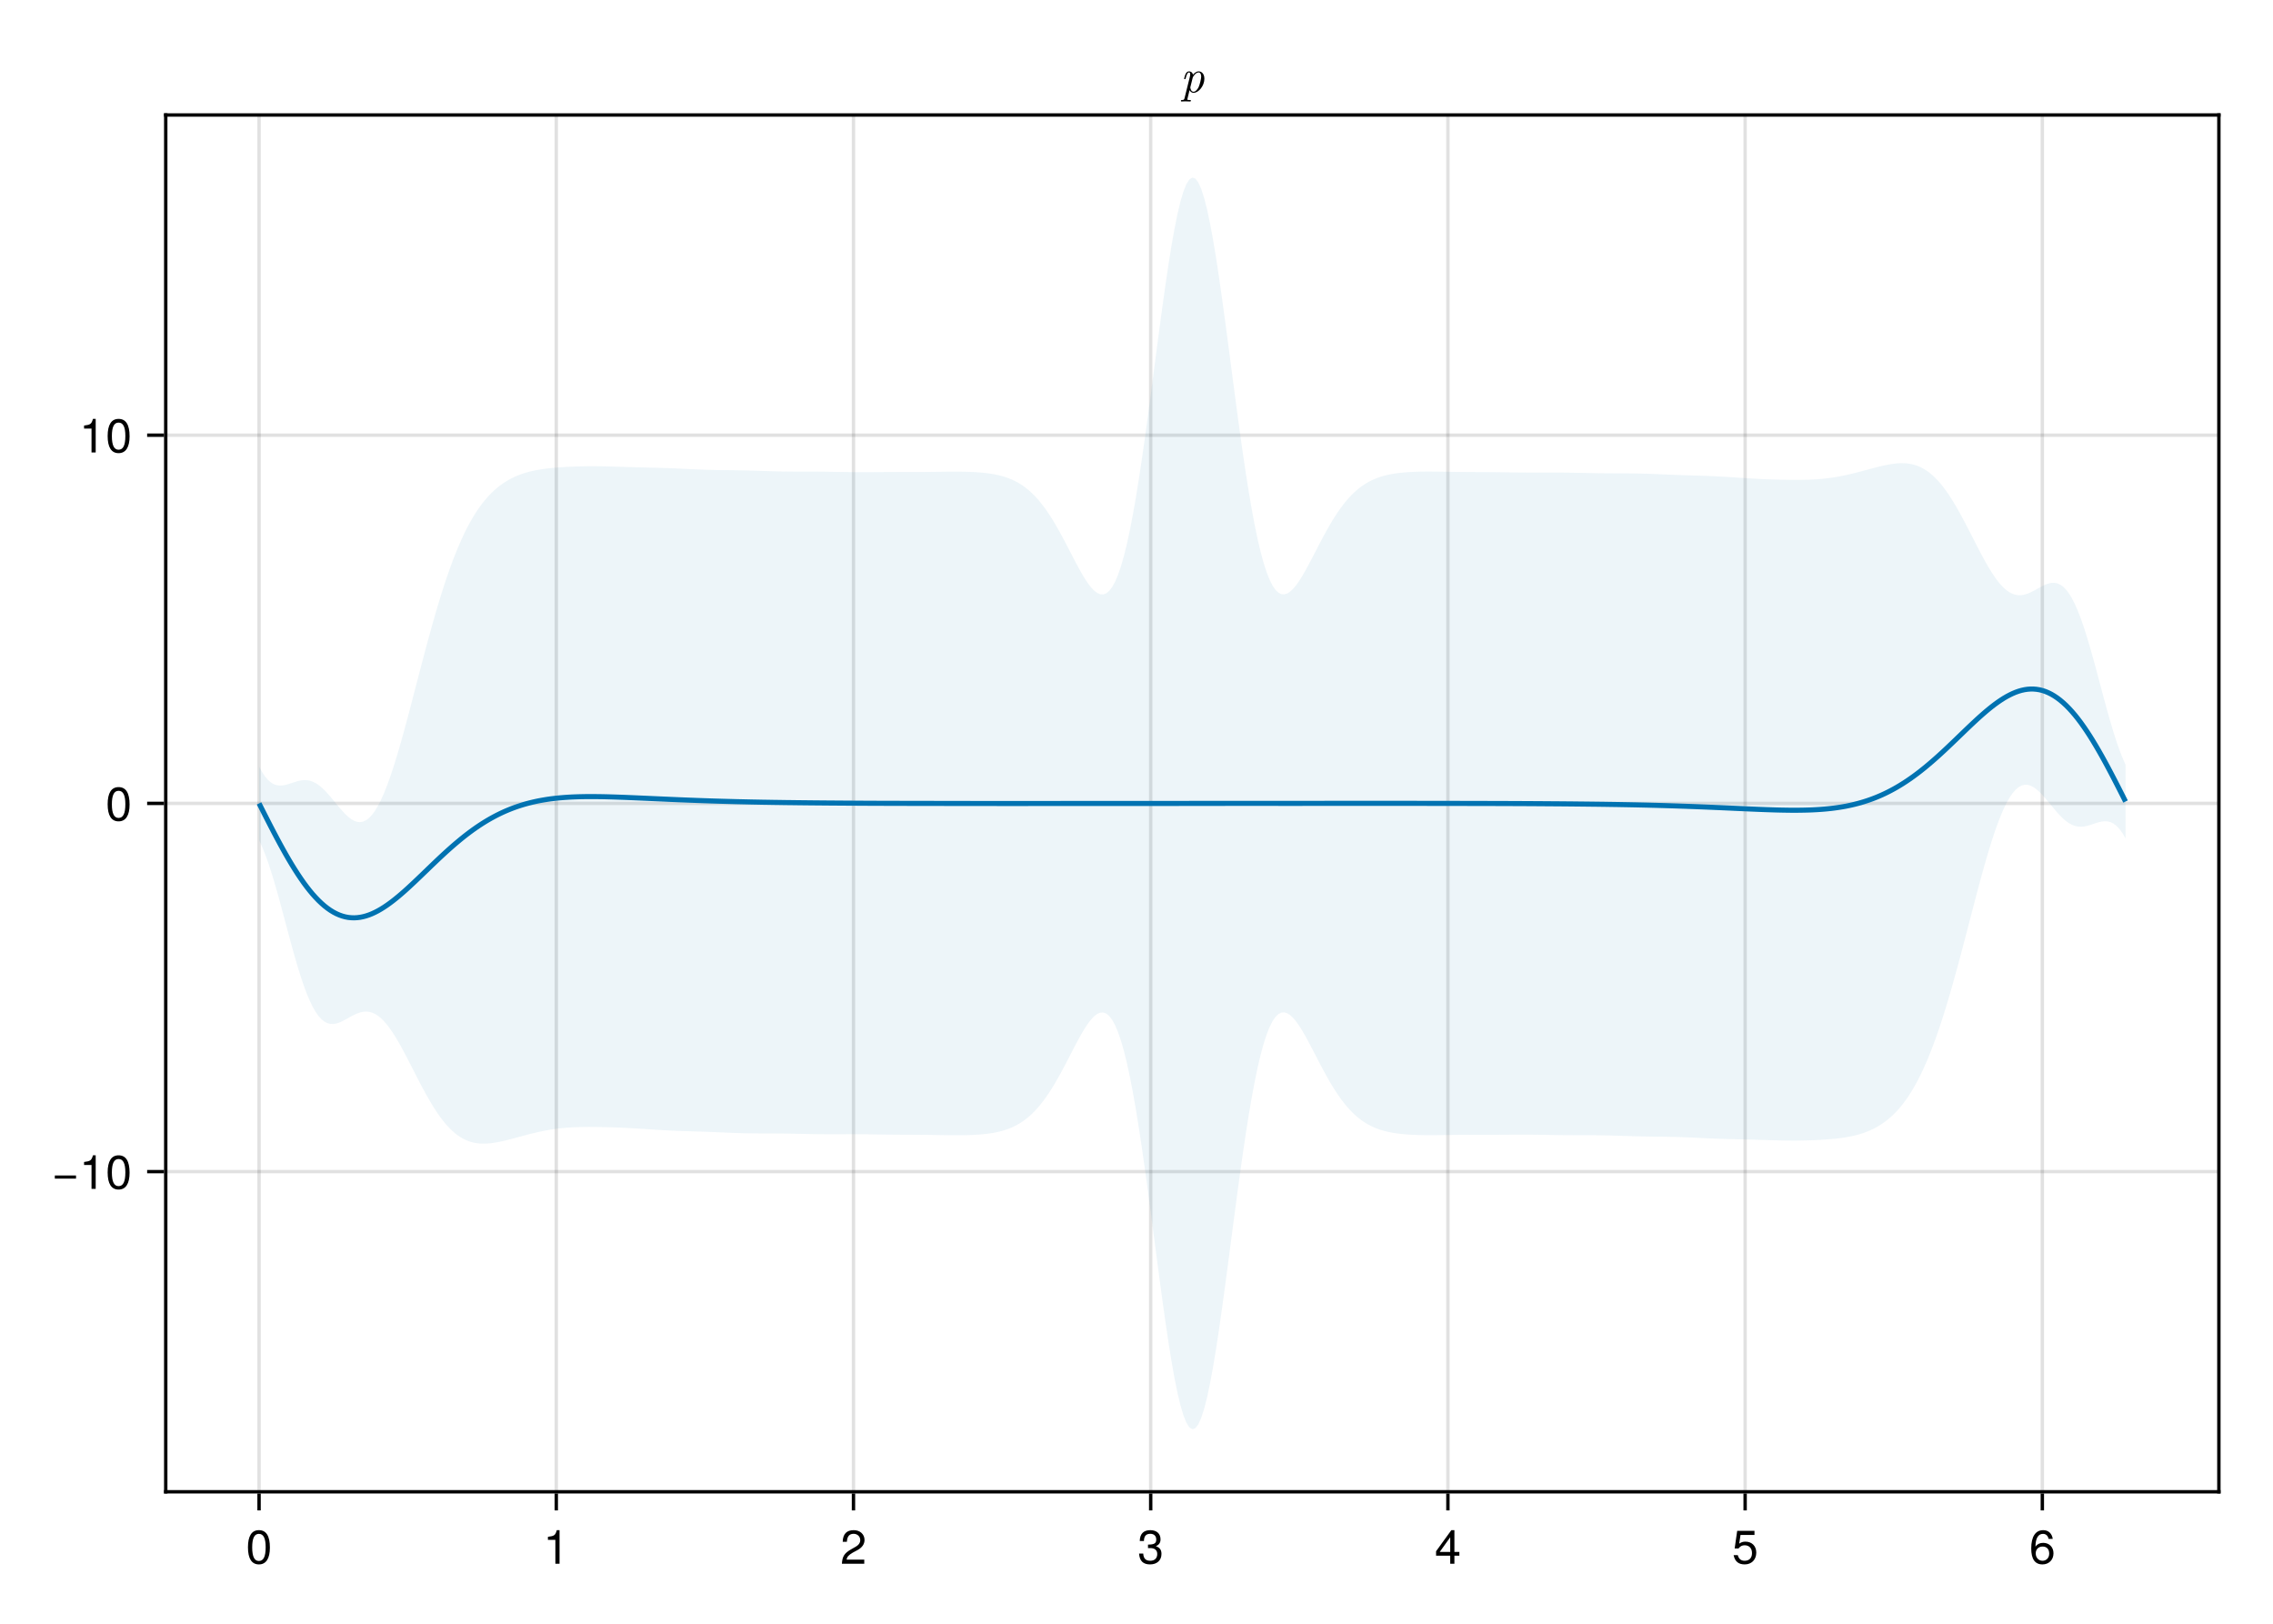 <?xml version="1.0" encoding="UTF-8"?>
<svg xmlns="http://www.w3.org/2000/svg" xmlns:xlink="http://www.w3.org/1999/xlink" width="672" height="480" viewBox="0 0 672 480">
<defs>
<g>
<g id="glyph-0-0-d681770e">
<path d="M 7.094 -4.781 C 7.094 -1.516 5.953 0.203 3.844 0.203 C 1.719 0.203 0.609 -1.516 0.609 -4.859 C 0.609 -8.188 1.703 -9.922 3.844 -9.922 C 6 -9.922 7.094 -8.219 7.094 -4.781 Z M 5.844 -4.891 C 5.844 -7.547 5.188 -8.828 3.844 -8.828 C 2.516 -8.828 1.859 -7.562 1.859 -4.844 C 1.859 -2.125 2.516 -0.812 3.828 -0.812 C 5.188 -0.812 5.844 -2.078 5.844 -4.891 Z M 5.844 -4.891 "/>
</g>
<g id="glyph-1-0-d681770e">
<path d="M 4.859 0 C 4.859 0 3.625 0 3.625 0 C 3.625 0 3.625 -7.062 3.625 -7.062 C 3.625 -7.062 1.422 -7.062 1.422 -7.062 C 1.422 -7.062 1.422 -7.953 1.422 -7.953 C 3.328 -8.188 3.609 -8.406 4.047 -9.922 C 4.047 -9.922 4.859 -9.922 4.859 -9.922 C 4.859 -9.922 4.859 0 4.859 0 Z M 4.859 0 "/>
</g>
<g id="glyph-2-0-d681770e">
<path d="M 7.156 -7.016 C 7.156 -5.797 6.438 -4.766 5.047 -4.016 C 5.047 -4.016 3.656 -3.266 3.656 -3.266 C 2.438 -2.547 1.984 -2.031 1.859 -1.219 C 1.859 -1.219 7.078 -1.219 7.078 -1.219 C 7.078 -1.219 7.078 0 7.078 0 C 7.078 0 0.469 0 0.469 0 C 0.594 -2.188 1.188 -3.125 3.266 -4.297 C 3.266 -4.297 4.547 -5.031 4.547 -5.031 C 5.438 -5.531 5.891 -6.203 5.891 -6.984 C 5.891 -8.047 5.047 -8.844 3.938 -8.844 C 2.719 -8.844 2.031 -8.141 1.938 -6.484 C 1.938 -6.484 0.703 -6.484 0.703 -6.484 C 0.766 -8.891 1.953 -9.922 3.969 -9.922 C 5.859 -9.922 7.156 -8.688 7.156 -7.016 Z M 7.156 -7.016 "/>
</g>
<g id="glyph-2-1-d681770e">
<path d="M 7.281 -2.375 C 7.281 -2.375 5.812 -2.375 5.812 -2.375 C 5.812 -2.375 5.812 0 5.812 0 C 5.812 0 4.578 0 4.578 0 C 4.578 0 4.578 -2.375 4.578 -2.375 C 4.578 -2.375 0.391 -2.375 0.391 -2.375 C 0.391 -2.375 0.391 -3.688 0.391 -3.688 C 0.391 -3.688 4.906 -9.922 4.906 -9.922 C 4.906 -9.922 5.812 -9.922 5.812 -9.922 C 5.812 -9.922 5.812 -3.484 5.812 -3.484 C 5.812 -3.484 7.281 -3.484 7.281 -3.484 C 7.281 -3.484 7.281 -2.375 7.281 -2.375 Z M 4.578 -3.484 C 4.578 -3.484 4.578 -7.828 4.578 -7.828 C 4.578 -7.828 1.469 -3.484 1.469 -3.484 C 1.469 -3.484 4.578 -3.484 4.578 -3.484 Z M 4.578 -3.484 "/>
</g>
<g id="glyph-3-0-d681770e">
<path d="M 7.078 -2.891 C 7.078 -1.016 5.766 0.203 3.719 0.203 C 1.688 0.203 0.609 -0.781 0.453 -3 C 0.453 -3 1.688 -3 1.688 -3 C 1.766 -1.547 2.422 -0.875 3.766 -0.875 C 5.047 -0.875 5.828 -1.625 5.828 -2.875 C 5.828 -3.969 5.125 -4.625 3.766 -4.625 C 3.766 -4.625 3.094 -4.625 3.094 -4.625 C 3.094 -4.625 3.094 -5.656 3.094 -5.656 C 5.062 -5.656 5.531 -6.094 5.531 -7.156 C 5.531 -8.203 4.875 -8.844 3.781 -8.844 C 2.516 -8.844 1.922 -8.188 1.891 -6.719 C 1.891 -6.719 0.656 -6.719 0.656 -6.719 C 0.703 -8.828 1.766 -9.922 3.766 -9.922 C 5.656 -9.922 6.797 -8.906 6.797 -7.203 C 6.797 -6.203 6.328 -5.562 5.406 -5.188 C 6.594 -4.781 7.078 -4.094 7.078 -2.891 Z M 7.078 -2.891 "/>
</g>
<g id="glyph-4-0-d681770e">
<path d="M 7.188 -3.297 C 7.188 -1.188 5.781 0.203 3.781 0.203 C 2.016 0.203 0.891 -0.578 0.484 -2.547 C 0.484 -2.547 1.719 -2.547 1.719 -2.547 C 2.016 -1.422 2.672 -0.875 3.75 -0.875 C 5.094 -0.875 5.922 -1.688 5.922 -3.125 C 5.922 -4.594 5.078 -5.453 3.75 -5.453 C 2.984 -5.453 2.5 -5.203 1.938 -4.516 C 1.938 -4.516 0.797 -4.516 0.797 -4.516 C 0.797 -4.516 1.547 -9.719 1.547 -9.719 C 1.547 -9.719 6.656 -9.719 6.656 -9.719 C 6.656 -9.719 6.656 -8.5 6.656 -8.5 C 6.656 -8.5 2.531 -8.5 2.531 -8.5 C 2.531 -8.5 2.141 -5.938 2.141 -5.938 C 2.719 -6.359 3.281 -6.531 3.969 -6.531 C 5.875 -6.531 7.188 -5.25 7.188 -3.297 Z M 7.188 -3.297 "/>
</g>
<g id="glyph-4-1-d681770e">
<path d="M 7.188 -3.078 C 7.188 -1.141 5.828 0.203 3.938 0.203 C 1.672 0.203 0.609 -1.422 0.609 -4.516 C 0.609 -7.984 1.844 -9.922 4.156 -9.922 C 5.672 -9.922 6.734 -8.953 6.969 -7.344 C 6.969 -7.344 5.734 -7.344 5.734 -7.344 C 5.547 -8.281 4.938 -8.828 4.078 -8.828 C 2.656 -8.828 1.875 -7.484 1.859 -5.062 C 2.391 -5.797 3.156 -6.172 4.141 -6.172 C 5.922 -6.172 7.188 -4.922 7.188 -3.078 Z M 5.922 -2.984 C 5.922 -4.312 5.188 -5.078 3.984 -5.078 C 2.766 -5.078 1.938 -4.281 1.938 -3.047 C 1.938 -1.781 2.797 -0.875 3.953 -0.875 C 5.078 -0.875 5.922 -1.734 5.922 -2.984 Z M 5.922 -2.984 "/>
</g>
<g id="glyph-5-0-d681770e">
<path d="M 7.219 -3.031 C 7.219 -3.031 0.953 -3.031 0.953 -3.031 C 0.953 -3.031 0.953 -3.969 0.953 -3.969 C 0.953 -3.969 7.219 -3.969 7.219 -3.969 C 7.219 -3.969 7.219 -3.031 7.219 -3.031 Z M 7.219 -3.031 "/>
</g>
<g id="glyph-6-0-d681770e">
<path d="M 4.859 0 C 4.859 0 3.625 0 3.625 0 C 3.625 0 3.625 -7.062 3.625 -7.062 C 3.625 -7.062 1.422 -7.062 1.422 -7.062 C 1.422 -7.062 1.422 -7.953 1.422 -7.953 C 3.328 -8.188 3.609 -8.406 4.047 -9.922 C 4.047 -9.922 4.859 -9.922 4.859 -9.922 C 4.859 -9.922 4.859 0 4.859 0 Z M 4.859 0 "/>
</g>
<g id="glyph-6-1-d681770e">
<path d="M 7.094 -4.781 C 7.094 -1.516 5.953 0.203 3.844 0.203 C 1.719 0.203 0.609 -1.516 0.609 -4.859 C 0.609 -8.188 1.703 -9.922 3.844 -9.922 C 6 -9.922 7.094 -8.219 7.094 -4.781 Z M 5.844 -4.891 C 5.844 -7.547 5.188 -8.828 3.844 -8.828 C 2.516 -8.828 1.859 -7.562 1.859 -4.844 C 1.859 -2.125 2.516 -0.812 3.828 -0.812 C 5.188 -0.812 5.844 -2.078 5.844 -4.891 Z M 5.844 -4.891 "/>
</g>
<g id="glyph-7-0-d681770e">
<path d="M 7.094 -4.781 C 7.094 -1.516 5.953 0.203 3.844 0.203 C 1.719 0.203 0.609 -1.516 0.609 -4.859 C 0.609 -8.188 1.703 -9.922 3.844 -9.922 C 6 -9.922 7.094 -8.219 7.094 -4.781 Z M 5.844 -4.891 C 5.844 -7.547 5.188 -8.828 3.844 -8.828 C 2.516 -8.828 1.859 -7.562 1.859 -4.844 C 1.859 -2.125 2.516 -0.812 3.828 -0.812 C 5.188 -0.812 5.844 -2.078 5.844 -4.891 Z M 5.844 -4.891 "/>
</g>
<g id="glyph-8-0-d681770e">
<path d="M 7.094 -4.781 C 7.094 -1.516 5.953 0.203 3.844 0.203 C 1.719 0.203 0.609 -1.516 0.609 -4.859 C 0.609 -8.188 1.703 -9.922 3.844 -9.922 C 6 -9.922 7.094 -8.219 7.094 -4.781 Z M 5.844 -4.891 C 5.844 -7.547 5.188 -8.828 3.844 -8.828 C 2.516 -8.828 1.859 -7.562 1.859 -4.844 C 1.859 -2.125 2.516 -0.812 3.828 -0.812 C 5.188 -0.812 5.844 -2.078 5.844 -4.891 Z M 5.844 -4.891 "/>
</g>
<g id="glyph-9-0-d681770e">
<path d="M 7.141 -4 C 7.141 -5.5 6.297 -6.188 5.453 -6.188 C 4.781 -6.188 4.172 -5.688 3.766 -5.203 C 3.594 -6.016 2.969 -6.188 2.625 -6.188 C 2.109 -6.188 1.828 -5.859 1.609 -5.453 C 1.344 -4.891 1.156 -4.031 1.156 -4.031 C 1.156 -3.891 1.297 -3.891 1.375 -3.891 C 1.547 -3.891 1.562 -3.906 1.641 -4.219 C 1.891 -5.188 2.156 -5.875 2.594 -5.875 C 2.953 -5.875 2.953 -5.469 2.953 -5.312 C 2.953 -5.234 2.953 -5.016 2.859 -4.625 L 1.266 1.797 C 1.141 2.219 1.031 2.266 0.484 2.281 C 0.359 2.281 0.203 2.281 0.203 2.547 C 0.203 2.641 0.266 2.719 0.359 2.719 C 0.734 2.719 1.141 2.672 1.547 2.672 C 1.984 2.672 2.469 2.719 2.891 2.719 C 2.984 2.719 3.156 2.719 3.156 2.453 C 3.156 2.281 3.031 2.281 2.828 2.281 C 2.109 2.281 2.109 2.203 2.109 2.062 C 2.109 1.969 2.219 1.609 2.266 1.391 L 2.766 -0.656 C 2.875 -0.422 3.219 0.156 3.953 0.156 C 5.469 0.156 7.141 -1.922 7.141 -4 Z M 5.422 -1.484 C 5.25 -1.141 4.641 -0.156 3.938 -0.156 C 3.125 -0.156 2.984 -1.344 2.984 -1.453 C 2.984 -1.5 3 -1.547 3.031 -1.656 L 3.688 -4.297 C 3.797 -4.781 4.656 -5.875 5.438 -5.875 C 6.062 -5.875 6.203 -5.078 6.203 -4.641 C 6.203 -4.047 5.828 -2.375 5.422 -1.484 Z M 5.422 -1.484 "/>
</g>
</g>
</defs>
<rect x="-67.2" y="-48" width="806.4" height="576" fill="rgb(100%, 100%, 100%)" fill-opacity="1"/>
<path fill-rule="nonzero" fill="rgb(100%, 100%, 100%)" fill-opacity="1" d="M 49 441 L 656 441 L 656 34 L 49 34 Z M 49 441 "/>
<path fill="none" stroke-width="1" stroke-linecap="butt" stroke-linejoin="miter" stroke="rgb(0%, 0%, 0%)" stroke-opacity="0.12" stroke-miterlimit="1.155" d="M 76.59 441 L 76.59 34 "/>
<path fill="none" stroke-width="1" stroke-linecap="butt" stroke-linejoin="miter" stroke="rgb(0%, 0%, 0%)" stroke-opacity="0.12" stroke-miterlimit="1.155" d="M 164.461 441 L 164.461 34 "/>
<path fill="none" stroke-width="1" stroke-linecap="butt" stroke-linejoin="miter" stroke="rgb(0%, 0%, 0%)" stroke-opacity="0.12" stroke-miterlimit="1.155" d="M 252.328 441 L 252.328 34 "/>
<path fill="none" stroke-width="1" stroke-linecap="butt" stroke-linejoin="miter" stroke="rgb(0%, 0%, 0%)" stroke-opacity="0.12" stroke-miterlimit="1.155" d="M 340.199 441 L 340.199 34 "/>
<path fill="none" stroke-width="1" stroke-linecap="butt" stroke-linejoin="miter" stroke="rgb(0%, 0%, 0%)" stroke-opacity="0.12" stroke-miterlimit="1.155" d="M 428.066 441 L 428.066 34 "/>
<path fill="none" stroke-width="1" stroke-linecap="butt" stroke-linejoin="miter" stroke="rgb(0%, 0%, 0%)" stroke-opacity="0.12" stroke-miterlimit="1.155" d="M 515.938 441 L 515.938 34 "/>
<path fill="none" stroke-width="1" stroke-linecap="butt" stroke-linejoin="miter" stroke="rgb(0%, 0%, 0%)" stroke-opacity="0.12" stroke-miterlimit="1.155" d="M 603.805 441 L 603.805 34 "/>
<path fill="none" stroke-width="1" stroke-linecap="butt" stroke-linejoin="miter" stroke="rgb(0%, 0%, 0%)" stroke-opacity="0.12" stroke-miterlimit="1.155" d="M 49 346.348 L 656 346.348 "/>
<path fill="none" stroke-width="1" stroke-linecap="butt" stroke-linejoin="miter" stroke="rgb(0%, 0%, 0%)" stroke-opacity="0.12" stroke-miterlimit="1.155" d="M 49 237.5 L 656 237.5 "/>
<path fill="none" stroke-width="1" stroke-linecap="butt" stroke-linejoin="miter" stroke="rgb(0%, 0%, 0%)" stroke-opacity="0.12" stroke-miterlimit="1.155" d="M 49 128.652 L 656 128.652 "/>
<g fill="rgb(0%, 0%, 0%)" fill-opacity="1">
<use xlink:href="#glyph-0-0-d681770e" x="72.699" y="462.258"/>
</g>
<g fill="rgb(0%, 0%, 0%)" fill-opacity="1">
<use xlink:href="#glyph-1-0-d681770e" x="160.568" y="462.258"/>
</g>
<g fill="rgb(0%, 0%, 0%)" fill-opacity="1">
<use xlink:href="#glyph-2-0-d681770e" x="248.437" y="462.258"/>
</g>
<g fill="rgb(0%, 0%, 0%)" fill-opacity="1">
<use xlink:href="#glyph-3-0-d681770e" x="336.306" y="462.258"/>
</g>
<g fill="rgb(0%, 0%, 0%)" fill-opacity="1">
<use xlink:href="#glyph-2-1-d681770e" x="424.175" y="462.258"/>
</g>
<g fill="rgb(0%, 0%, 0%)" fill-opacity="1">
<use xlink:href="#glyph-4-0-d681770e" x="512.045" y="462.258"/>
</g>
<g fill="rgb(0%, 0%, 0%)" fill-opacity="1">
<use xlink:href="#glyph-4-1-d681770e" x="599.914" y="462.258"/>
</g>
<g fill="rgb(0%, 0%, 0%)" fill-opacity="1">
<use xlink:href="#glyph-5-0-d681770e" x="15.256" y="351.45"/>
</g>
<g fill="rgb(0%, 0%, 0%)" fill-opacity="1">
<use xlink:href="#glyph-6-0-d681770e" x="23.432" y="351.45"/>
</g>
<g fill="rgb(0%, 0%, 0%)" fill-opacity="1">
<use xlink:href="#glyph-6-1-d681770e" x="31.216" y="351.45"/>
</g>
<g fill="rgb(0%, 0%, 0%)" fill-opacity="1">
<use xlink:href="#glyph-7-0-d681770e" x="31.216" y="242.603"/>
</g>
<g fill="rgb(0%, 0%, 0%)" fill-opacity="1">
<use xlink:href="#glyph-6-0-d681770e" x="23.432" y="133.755"/>
</g>
<g fill="rgb(0%, 0%, 0%)" fill-opacity="1">
<use xlink:href="#glyph-8-0-d681770e" x="31.216" y="133.755"/>
</g>
<g fill="rgb(0%, 0%, 0%)" fill-opacity="1">
<use xlink:href="#glyph-9-0-d681770e" x="348.923" y="27.284"/>
</g>
<path fill="none" stroke-width="1.5" stroke-linecap="butt" stroke-linejoin="miter" stroke="rgb(0%, 44.706%, 69.804%)" stroke-opacity="1" stroke-miterlimit="2" d="M 76.59 237.5 L 78.348 240.977 L 79.227 242.699 L 80.105 244.41 L 80.984 246.102 L 81.863 247.766 L 82.742 249.402 L 83.621 251.004 L 84.5 252.57 L 85.379 254.09 L 86.258 255.566 L 87.137 256.988 L 88.016 258.359 L 88.895 259.672 L 89.77 260.926 L 90.648 262.113 L 91.527 263.238 L 92.406 264.293 L 93.285 265.277 L 94.164 266.188 L 95.043 267.027 L 95.922 267.793 L 96.801 268.484 L 97.68 269.098 L 98.559 269.637 L 99.438 270.098 L 100.316 270.484 L 101.195 270.797 L 102.074 271.035 L 102.953 271.203 L 103.832 271.293 L 104.711 271.32 L 105.586 271.273 L 106.465 271.164 L 107.344 270.988 L 108.223 270.754 L 109.102 270.461 L 109.98 270.109 L 110.859 269.703 L 111.738 269.25 L 112.617 268.746 L 113.496 268.199 L 114.375 267.609 L 115.254 266.98 L 116.133 266.32 L 117.012 265.625 L 117.891 264.902 L 118.77 264.152 L 119.648 263.383 L 120.527 262.59 L 121.402 261.781 L 122.281 260.961 L 123.16 260.129 L 124.039 259.289 L 124.918 258.445 L 127.555 255.902 L 128.434 255.062 L 129.312 254.227 L 130.191 253.398 L 131.07 252.582 L 131.949 251.777 L 132.828 250.988 L 133.707 250.211 L 134.586 249.453 L 135.465 248.711 L 136.344 247.984 L 137.219 247.281 L 138.098 246.598 L 138.977 245.934 L 139.855 245.293 L 140.734 244.676 L 141.613 244.078 L 142.492 243.504 L 143.371 242.953 L 144.25 242.426 L 145.129 241.922 L 146.008 241.441 L 146.887 240.98 L 147.766 240.543 L 148.645 240.129 L 149.523 239.738 L 150.402 239.371 L 151.281 239.02 L 152.16 238.691 L 153.035 238.387 L 153.914 238.098 L 154.793 237.828 L 155.672 237.578 L 156.551 237.348 L 157.43 237.133 L 158.309 236.934 L 159.188 236.75 L 160.066 236.586 L 160.945 236.434 L 161.824 236.293 L 162.703 236.168 L 163.582 236.059 L 164.461 235.957 L 165.34 235.871 L 166.219 235.793 L 167.098 235.727 L 167.977 235.668 L 168.852 235.617 L 169.73 235.578 L 170.609 235.547 L 171.488 235.52 L 173.246 235.488 L 174.125 235.484 L 175.004 235.484 L 175.883 235.488 L 176.762 235.496 L 177.641 235.508 L 178.52 235.523 L 179.398 235.543 L 180.277 235.566 L 182.035 235.621 L 184.672 235.715 L 185.547 235.75 L 186.426 235.789 L 187.305 235.824 L 198.73 236.332 L 199.609 236.367 L 200.488 236.406 L 201.363 236.441 L 204 236.547 L 204.879 236.578 L 205.758 236.613 L 208.395 236.707 L 209.273 236.734 L 210.152 236.766 L 211.91 236.82 L 212.789 236.844 L 213.668 236.871 L 216.305 236.941 L 217.18 236.965 L 218.059 236.988 L 222.453 237.086 L 224.211 237.117 L 225.09 237.137 L 225.969 237.152 L 226.848 237.164 L 228.605 237.195 L 230.363 237.219 L 231.242 237.234 L 232.121 237.246 L 232.996 237.258 L 233.875 237.266 L 235.633 237.289 L 236.512 237.297 L 237.391 237.309 L 238.27 237.316 L 239.148 237.328 L 245.301 237.383 L 246.18 237.387 L 247.938 237.402 L 248.812 237.406 L 249.691 237.414 L 250.57 237.418 L 251.449 237.426 L 254.086 237.438 L 254.965 237.445 L 259.359 237.465 L 260.238 237.465 L 262.875 237.477 L 263.754 237.477 L 264.633 237.48 L 265.508 237.48 L 266.387 237.484 L 267.266 237.484 L 268.145 237.488 L 269.023 237.488 L 269.902 237.492 L 270.781 237.492 L 271.66 237.496 L 273.418 237.496 L 274.297 237.5 L 276.055 237.5 L 276.934 237.504 L 278.691 237.504 L 279.57 237.508 L 281.324 237.508 L 282.203 237.512 L 283.961 237.512 L 284.84 237.516 L 286.598 237.516 L 287.477 237.52 L 290.113 237.52 L 290.992 237.523 L 294.508 237.523 L 295.387 237.527 L 303.293 237.527 L 304.172 237.523 L 308.566 237.523 L 309.445 237.52 L 312.957 237.52 L 313.836 237.516 L 318.23 237.516 L 319.109 237.512 L 328.773 237.512 L 329.652 237.516 L 341.078 237.516 L 341.957 237.512 L 345.469 237.512 L 346.348 237.508 L 348.105 237.508 L 348.984 237.504 L 350.742 237.504 L 351.621 237.5 L 353.379 237.5 L 354.258 237.496 L 356.016 237.496 L 356.895 237.492 L 358.652 237.492 L 359.531 237.488 L 362.164 237.488 L 363.043 237.484 L 377.102 237.484 L 377.98 237.488 L 385.012 237.488 L 385.891 237.484 L 391.164 237.484 L 392.043 237.48 L 395.555 237.48 L 396.434 237.477 L 400.828 237.477 L 401.707 237.473 L 410.492 237.473 L 411.371 237.477 L 414.887 237.477 L 415.766 237.48 L 418.402 237.48 L 419.281 237.484 L 421.039 237.484 L 421.918 237.488 L 423.676 237.488 L 424.551 237.492 L 426.309 237.492 L 427.188 237.496 L 428.945 237.496 L 429.824 237.5 L 431.582 237.5 L 432.461 237.504 L 433.34 237.504 L 434.219 237.508 L 435.977 237.508 L 436.855 237.512 L 437.734 237.512 L 438.613 237.516 L 439.492 237.516 L 440.367 237.52 L 441.246 237.52 L 443.004 237.527 L 443.883 237.527 L 452.672 237.566 L 453.551 237.574 L 454.43 237.578 L 455.309 237.586 L 456.188 237.59 L 457.062 237.598 L 457.941 237.602 L 459.699 237.617 L 460.578 237.621 L 464.973 237.66 L 465.852 237.672 L 467.609 237.688 L 468.488 237.699 L 469.367 237.707 L 471.125 237.73 L 472.004 237.738 L 472.879 237.75 L 474.637 237.773 L 475.516 237.789 L 476.395 237.801 L 477.273 237.816 L 478.152 237.828 L 481.668 237.891 L 482.547 237.91 L 483.426 237.926 L 486.941 238.004 L 487.82 238.027 L 488.695 238.051 L 489.574 238.07 L 490.453 238.098 L 492.211 238.145 L 495.727 238.254 L 497.484 238.316 L 498.363 238.344 L 499.242 238.379 L 501 238.441 L 503.637 238.547 L 504.512 238.582 L 505.391 238.621 L 506.27 238.656 L 507.148 238.695 L 508.027 238.73 L 511.543 238.887 L 512.422 238.93 L 517.695 239.164 L 518.574 239.199 L 519.453 239.238 L 520.328 239.273 L 521.207 239.305 L 522.086 239.34 L 522.965 239.367 L 523.844 239.398 L 524.723 239.426 L 525.602 239.449 L 526.48 239.469 L 528.238 239.5 L 529.117 239.512 L 529.996 239.516 L 530.875 239.516 L 531.754 239.512 L 532.633 239.5 L 533.512 239.484 L 534.391 239.461 L 535.27 239.434 L 536.148 239.395 L 537.023 239.348 L 537.902 239.293 L 538.781 239.23 L 539.66 239.156 L 540.539 239.07 L 541.418 238.977 L 542.297 238.867 L 543.176 238.746 L 544.055 238.613 L 544.934 238.465 L 545.812 238.305 L 546.691 238.125 L 547.57 237.934 L 548.449 237.723 L 549.328 237.496 L 550.207 237.254 L 551.086 236.988 L 551.965 236.707 L 552.84 236.406 L 553.719 236.086 L 554.598 235.742 L 555.477 235.379 L 556.355 234.996 L 557.234 234.59 L 558.113 234.16 L 558.992 233.707 L 559.871 233.234 L 560.75 232.738 L 561.629 232.215 L 562.508 231.672 L 563.387 231.105 L 564.266 230.516 L 565.145 229.906 L 566.023 229.27 L 566.902 228.617 L 567.781 227.938 L 568.656 227.242 L 569.535 226.523 L 570.414 225.785 L 571.293 225.031 L 572.172 224.262 L 573.051 223.477 L 573.93 222.676 L 574.809 221.863 L 575.688 221.039 L 576.566 220.203 L 577.445 219.363 L 578.324 218.52 L 580.961 215.977 L 581.84 215.137 L 582.719 214.301 L 583.598 213.477 L 584.473 212.664 L 585.352 211.867 L 586.23 211.09 L 587.109 210.332 L 587.988 209.602 L 588.867 208.898 L 589.746 208.227 L 590.625 207.586 L 591.504 206.984 L 592.383 206.422 L 593.262 205.906 L 594.141 205.438 L 595.02 205.016 L 595.898 204.645 L 596.777 204.332 L 597.656 204.078 L 598.535 203.883 L 599.414 203.754 L 600.289 203.688 L 601.168 203.691 L 602.047 203.762 L 602.926 203.902 L 603.805 204.117 L 604.684 204.406 L 605.562 204.77 L 606.441 205.207 L 607.32 205.723 L 608.199 206.312 L 609.078 206.977 L 609.957 207.719 L 610.836 208.535 L 611.715 209.426 L 612.594 210.387 L 613.473 211.418 L 614.352 212.52 L 615.23 213.688 L 616.109 214.922 L 616.984 216.215 L 617.863 217.566 L 618.742 218.977 L 619.621 220.434 L 620.5 221.941 L 621.379 223.492 L 622.258 225.082 L 623.137 226.707 L 624.016 228.363 L 624.895 230.047 L 625.773 231.754 L 626.652 233.473 L 627.531 235.207 L 628.41 236.945 "/>
<path fill-rule="nonzero" fill="rgb(0%, 44.706%, 69.804%)" fill-opacity="0.072" d="M 76.59 226.613 L 77.469 228.211 L 78.348 229.523 L 79.227 230.555 L 80.105 231.316 L 80.984 231.832 L 81.863 232.125 L 82.742 232.23 L 83.621 232.18 L 84.5 232.008 L 85.379 231.758 L 86.258 231.469 L 87.137 231.176 L 88.016 230.918 L 88.895 230.719 L 89.77 230.617 L 90.648 230.625 L 91.527 230.766 L 92.406 231.051 L 93.285 231.477 L 94.164 232.047 L 95.043 232.754 L 95.922 233.578 L 96.801 234.508 L 97.68 235.512 L 98.559 236.566 L 99.438 237.641 L 100.316 238.699 L 101.195 239.711 L 102.074 240.645 L 102.953 241.465 L 103.832 242.141 L 104.711 242.645 L 105.586 242.949 L 106.465 243.035 L 107.344 242.883 L 108.223 242.477 L 109.102 241.812 L 109.98 240.883 L 110.859 239.688 L 111.738 238.227 L 112.617 236.508 L 113.496 234.547 L 114.375 232.352 L 115.254 229.941 L 116.133 227.336 L 117.012 224.555 L 117.891 221.617 L 118.77 218.551 L 119.648 215.371 L 120.527 212.109 L 121.402 208.785 L 122.281 205.422 L 124.039 198.664 L 124.918 195.309 L 125.797 191.992 L 126.676 188.734 L 127.555 185.547 L 128.434 182.445 L 129.312 179.438 L 130.191 176.535 L 131.07 173.75 L 131.949 171.086 L 132.828 168.547 L 133.707 166.133 L 134.586 163.852 L 135.465 161.703 L 136.344 159.68 L 137.219 157.789 L 138.098 156.023 L 138.977 154.383 L 139.855 152.855 L 140.734 151.445 L 141.613 150.141 L 142.492 148.941 L 143.371 147.836 L 144.25 146.824 L 145.129 145.898 L 146.008 145.051 L 146.887 144.281 L 147.766 143.578 L 148.645 142.941 L 149.523 142.367 L 150.402 141.844 L 151.281 141.375 L 152.16 140.953 L 153.035 140.574 L 153.914 140.238 L 154.793 139.934 L 155.672 139.668 L 156.551 139.43 L 157.43 139.219 L 158.309 139.031 L 159.188 138.871 L 160.066 138.727 L 160.945 138.598 L 161.824 138.488 L 162.703 138.391 L 163.582 138.305 L 164.461 138.227 L 165.34 138.16 L 166.219 138.102 L 167.098 138.047 L 167.977 138 L 168.852 137.961 L 169.73 137.926 L 170.609 137.895 L 171.488 137.871 L 172.367 137.852 L 173.246 137.836 L 174.125 137.828 L 175.004 137.824 L 175.883 137.824 L 176.762 137.832 L 177.641 137.844 L 178.52 137.859 L 180.277 137.898 L 184.672 138.035 L 185.547 138.062 L 186.426 138.09 L 189.062 138.16 L 190.82 138.199 L 191.699 138.223 L 193.457 138.262 L 195.215 138.309 L 196.973 138.363 L 197.852 138.395 L 198.73 138.43 L 200.488 138.508 L 201.363 138.547 L 202.242 138.59 L 203.121 138.629 L 204.879 138.715 L 205.758 138.754 L 207.516 138.824 L 208.395 138.855 L 209.273 138.883 L 210.152 138.906 L 211.91 138.945 L 212.789 138.957 L 213.668 138.973 L 214.547 138.984 L 215.426 138.992 L 216.305 139.004 L 217.18 139.016 L 218.059 139.027 L 219.816 139.059 L 220.695 139.078 L 222.453 139.125 L 228.605 139.316 L 229.484 139.336 L 230.363 139.359 L 231.242 139.375 L 232.121 139.387 L 232.996 139.398 L 233.875 139.406 L 236.512 139.418 L 239.148 139.418 L 240.027 139.422 L 240.906 139.422 L 241.785 139.426 L 243.543 139.441 L 245.301 139.465 L 246.18 139.48 L 247.059 139.492 L 247.938 139.508 L 248.812 139.523 L 251.449 139.559 L 253.207 139.574 L 254.086 139.578 L 256.723 139.578 L 258.48 139.57 L 259.359 139.562 L 260.238 139.559 L 261.117 139.551 L 261.996 139.547 L 262.875 139.539 L 263.754 139.539 L 264.633 139.535 L 265.508 139.531 L 269.902 139.531 L 273.418 139.516 L 275.176 139.5 L 276.055 139.488 L 276.934 139.48 L 279.57 139.445 L 280.449 139.438 L 281.324 139.43 L 283.082 139.43 L 283.961 139.438 L 284.84 139.449 L 285.719 139.465 L 286.598 139.492 L 287.477 139.531 L 288.355 139.574 L 289.234 139.633 L 290.113 139.703 L 290.992 139.789 L 291.871 139.891 L 292.75 140.012 L 293.629 140.156 L 294.508 140.324 L 295.387 140.52 L 296.266 140.746 L 297.141 141.008 L 298.02 141.312 L 298.898 141.66 L 299.777 142.055 L 300.656 142.508 L 301.535 143.016 L 302.414 143.59 L 303.293 144.23 L 304.172 144.949 L 305.051 145.742 L 305.93 146.617 L 306.809 147.574 L 307.688 148.621 L 308.566 149.754 L 309.445 150.973 L 310.324 152.277 L 311.203 153.664 L 312.082 155.129 L 312.957 156.66 L 313.836 158.258 L 314.715 159.902 L 315.594 161.582 L 316.473 163.281 L 317.352 164.977 L 318.23 166.652 L 319.109 168.277 L 319.988 169.828 L 320.867 171.27 L 321.746 172.574 L 322.625 173.703 L 323.504 174.617 L 324.383 175.289 L 325.262 175.668 L 326.141 175.727 L 327.02 175.422 L 327.898 174.719 L 328.773 173.59 L 329.652 172.008 L 330.531 169.945 L 331.41 167.387 L 332.289 164.328 L 333.168 160.762 L 334.047 156.695 L 334.926 152.145 L 335.805 147.141 L 336.684 141.707 L 337.562 135.902 L 338.441 129.77 L 339.32 123.379 L 340.199 116.797 L 341.078 110.109 L 341.957 103.395 L 342.836 96.742 L 343.715 90.25 L 344.594 84.004 L 345.469 78.102 L 346.348 72.629 L 347.227 67.676 L 348.105 63.312 L 348.984 59.617 L 349.863 56.645 L 350.742 54.445 L 351.621 53.055 L 352.5 52.5 L 353.379 52.785 L 354.258 53.91 L 355.137 55.852 L 356.016 58.578 L 356.895 62.047 L 357.773 66.203 L 358.652 70.973 L 359.531 76.285 L 360.41 82.059 L 361.285 88.203 L 362.164 94.625 L 363.043 101.234 L 363.922 107.938 L 364.801 114.645 L 365.68 121.27 L 366.559 127.727 L 367.438 133.949 L 368.316 139.867 L 369.195 145.422 L 370.074 150.566 L 370.953 155.266 L 371.832 159.488 L 372.711 163.215 L 373.59 166.438 L 374.469 169.156 L 375.348 171.375 L 376.227 173.109 L 377.102 174.379 L 377.98 175.215 L 378.859 175.641 L 379.738 175.699 L 380.617 175.418 L 381.496 174.836 L 382.375 173.992 L 383.254 172.93 L 384.133 171.676 L 385.012 170.273 L 385.891 168.754 L 386.77 167.148 L 387.648 165.484 L 388.527 163.793 L 389.406 162.09 L 390.285 160.402 L 391.164 158.742 L 392.043 157.129 L 392.918 155.574 L 393.797 154.082 L 394.676 152.672 L 395.555 151.336 L 396.434 150.09 L 397.312 148.926 L 398.191 147.852 L 399.07 146.867 L 399.949 145.961 L 400.828 145.141 L 401.707 144.402 L 402.586 143.734 L 403.465 143.137 L 404.344 142.609 L 405.223 142.141 L 406.102 141.727 L 406.98 141.363 L 407.859 141.047 L 408.734 140.773 L 409.613 140.535 L 410.492 140.332 L 411.371 140.156 L 412.25 140.008 L 413.129 139.883 L 414.008 139.773 L 414.887 139.688 L 415.766 139.613 L 416.645 139.555 L 417.523 139.504 L 418.402 139.469 L 419.281 139.441 L 420.16 139.422 L 421.039 139.41 L 421.918 139.406 L 422.797 139.406 L 423.676 139.41 L 424.551 139.418 L 427.188 139.453 L 428.066 139.469 L 428.945 139.48 L 429.824 139.496 L 430.703 139.508 L 431.582 139.516 L 432.461 139.527 L 433.34 139.535 L 435.098 139.543 L 435.977 139.551 L 439.492 139.566 L 440.367 139.57 L 442.125 139.586 L 449.156 139.68 L 451.793 139.703 L 452.672 139.707 L 453.551 139.707 L 454.43 139.711 L 455.309 139.707 L 456.188 139.707 L 457.062 139.703 L 460.578 139.703 L 462.336 139.711 L 463.215 139.723 L 464.094 139.73 L 467.609 139.793 L 470.246 139.852 L 472.004 139.883 L 472.879 139.895 L 473.758 139.906 L 475.516 139.922 L 477.273 139.93 L 478.152 139.93 L 479.031 139.934 L 479.91 139.934 L 480.789 139.938 L 482.547 139.953 L 484.305 139.977 L 485.184 139.996 L 486.941 140.043 L 487.82 140.074 L 488.695 140.105 L 489.574 140.141 L 490.453 140.18 L 491.332 140.215 L 493.969 140.332 L 495.727 140.402 L 497.484 140.465 L 500.121 140.547 L 501 140.57 L 503.637 140.652 L 504.512 140.684 L 506.27 140.754 L 508.027 140.84 L 508.906 140.887 L 509.785 140.938 L 511.543 141.047 L 515.938 141.34 L 516.816 141.395 L 518.574 141.496 L 519.453 141.543 L 520.328 141.59 L 521.207 141.629 L 522.965 141.699 L 523.844 141.73 L 524.723 141.758 L 525.602 141.781 L 527.359 141.82 L 528.238 141.836 L 529.117 141.848 L 529.996 141.855 L 530.875 141.859 L 531.754 141.855 L 532.633 141.848 L 533.512 141.832 L 534.391 141.812 L 535.27 141.781 L 536.148 141.738 L 537.023 141.684 L 537.902 141.621 L 538.781 141.543 L 539.66 141.453 L 540.539 141.348 L 541.418 141.227 L 542.297 141.094 L 543.176 140.949 L 544.055 140.789 L 544.934 140.613 L 545.812 140.43 L 546.691 140.23 L 547.57 140.023 L 548.449 139.809 L 549.328 139.582 L 550.207 139.352 L 551.086 139.117 L 551.965 138.879 L 552.84 138.645 L 553.719 138.41 L 554.598 138.18 L 555.477 137.957 L 556.355 137.746 L 557.234 137.551 L 558.113 137.371 L 558.992 137.215 L 559.871 137.09 L 560.75 136.996 L 561.629 136.938 L 562.508 136.926 L 563.387 136.961 L 564.266 137.051 L 565.145 137.207 L 566.023 137.426 L 566.902 137.719 L 567.781 138.09 L 568.656 138.547 L 569.535 139.09 L 570.414 139.727 L 571.293 140.457 L 572.172 141.285 L 573.051 142.211 L 573.93 143.238 L 574.809 144.359 L 575.688 145.578 L 576.566 146.887 L 577.445 148.277 L 578.324 149.75 L 579.203 151.293 L 580.082 152.898 L 580.961 154.551 L 581.84 156.238 L 582.719 157.953 L 583.598 159.672 L 584.473 161.387 L 585.352 163.078 L 586.23 164.73 L 587.109 166.32 L 587.988 167.84 L 588.867 169.266 L 589.746 170.582 L 590.625 171.781 L 591.504 172.84 L 592.383 173.758 L 593.262 174.52 L 594.141 175.121 L 595.02 175.559 L 595.898 175.84 L 596.777 175.961 L 597.656 175.938 L 598.535 175.781 L 599.414 175.508 L 600.289 175.137 L 601.168 174.699 L 602.047 174.219 L 602.926 173.727 L 603.805 173.254 L 604.684 172.84 L 605.562 172.52 L 606.441 172.324 L 607.32 172.289 L 608.199 172.445 L 609.078 172.82 L 609.957 173.441 L 610.836 174.328 L 611.715 175.492 L 612.594 176.941 L 613.473 178.68 L 614.352 180.699 L 615.23 182.984 L 616.109 185.52 L 616.984 188.277 L 617.863 191.227 L 618.742 194.324 L 619.621 197.539 L 620.5 200.82 L 621.379 204.121 L 622.258 207.395 L 623.137 210.594 L 624.016 213.68 L 624.895 216.602 L 625.773 219.328 L 626.652 221.828 L 627.531 224.074 L 628.41 226.047 L 628.41 247.844 L 627.531 246.34 L 626.652 245.117 L 625.773 244.176 L 624.895 243.492 L 624.016 243.051 L 623.137 242.82 L 622.258 242.77 L 621.379 242.863 L 620.5 243.062 L 619.621 243.328 L 618.742 243.625 L 617.863 243.91 L 616.984 244.152 L 616.109 244.324 L 615.23 244.395 L 614.352 244.344 L 613.473 244.16 L 612.594 243.832 L 611.715 243.355 L 610.836 242.742 L 609.957 241.996 L 609.078 241.133 L 608.199 240.18 L 607.32 239.156 L 606.441 238.094 L 605.562 237.02 L 604.684 235.973 L 603.805 234.98 L 602.926 234.082 L 602.047 233.305 L 601.168 232.68 L 600.289 232.238 L 599.414 232 L 598.535 231.988 L 597.656 232.219 L 596.777 232.703 L 595.898 233.453 L 595.02 234.469 L 594.141 235.75 L 593.262 237.293 L 592.383 239.09 L 591.504 241.129 L 590.625 243.391 L 589.746 245.867 L 588.867 248.531 L 587.988 251.367 L 587.109 254.348 L 586.23 257.453 L 585.352 260.656 L 584.473 263.941 L 583.598 267.281 L 582.719 270.652 L 581.84 274.035 L 580.961 277.406 L 580.082 280.754 L 579.203 284.051 L 578.324 287.289 L 577.445 290.453 L 576.566 293.523 L 575.688 296.496 L 574.809 299.363 L 573.93 302.109 L 573.051 304.738 L 572.172 307.238 L 571.293 309.605 L 570.414 311.848 L 569.535 313.957 L 568.656 315.934 L 567.781 317.785 L 566.902 319.512 L 566.023 321.117 L 565.145 322.605 L 564.266 323.98 L 563.387 325.254 L 562.508 326.422 L 561.629 327.496 L 560.75 328.48 L 559.871 329.379 L 558.992 330.199 L 558.113 330.949 L 557.234 331.629 L 556.355 332.246 L 555.477 332.805 L 554.598 333.309 L 553.719 333.762 L 552.84 334.172 L 551.965 334.535 L 551.086 334.863 L 550.207 335.152 L 549.328 335.41 L 548.449 335.641 L 547.57 335.844 L 546.691 336.02 L 545.812 336.18 L 544.934 336.316 L 544.055 336.438 L 543.176 336.543 L 542.297 336.637 L 541.418 336.723 L 540.539 336.793 L 539.66 336.859 L 538.781 336.918 L 537.902 336.969 L 537.023 337.012 L 536.148 337.051 L 535.27 337.086 L 534.391 337.113 L 533.512 337.137 L 532.633 337.156 L 531.754 337.168 L 530.875 337.176 L 529.996 337.176 L 529.117 337.172 L 528.238 337.164 L 527.359 337.152 L 526.48 337.137 L 523.844 337.066 L 520.328 336.957 L 519.453 336.93 L 518.574 336.902 L 515.938 336.832 L 513.301 336.773 L 512.422 336.75 L 511.543 336.73 L 509.785 336.684 L 508.906 336.656 L 507.148 336.594 L 506.27 336.559 L 504.512 336.48 L 503.637 336.441 L 501 336.312 L 499.242 336.234 L 497.484 336.164 L 495.727 336.109 L 494.848 336.086 L 493.969 336.066 L 492.211 336.035 L 490.453 336.012 L 489.574 336.004 L 488.695 335.992 L 487.82 335.98 L 485.184 335.934 L 484.305 335.914 L 482.547 335.867 L 479.91 335.785 L 479.031 335.754 L 478.152 335.727 L 477.273 335.703 L 476.395 335.676 L 474.637 335.637 L 473.758 335.621 L 472.879 335.609 L 472.004 335.598 L 471.125 335.59 L 470.246 335.586 L 469.367 335.586 L 468.488 335.582 L 465.852 335.582 L 463.215 335.57 L 461.457 335.555 L 459.699 335.531 L 458.82 335.516 L 457.941 335.504 L 457.062 335.488 L 456.188 335.473 L 453.551 335.438 L 452.672 335.43 L 450.035 335.418 L 449.156 335.422 L 448.277 335.422 L 447.398 335.426 L 446.52 335.434 L 445.641 335.438 L 444.762 335.445 L 443.883 335.449 L 443.004 335.457 L 441.246 335.465 L 440.367 335.465 L 439.492 335.469 L 435.098 335.469 L 431.582 335.484 L 430.703 335.492 L 429.824 335.504 L 428.945 335.512 L 426.309 335.547 L 424.551 335.562 L 423.676 335.57 L 421.918 335.57 L 421.039 335.562 L 420.16 335.547 L 419.281 335.523 L 418.402 335.496 L 417.523 335.457 L 416.645 335.406 L 415.766 335.344 L 414.887 335.27 L 414.008 335.18 L 413.129 335.07 L 412.25 334.945 L 411.371 334.793 L 410.492 334.617 L 409.613 334.41 L 408.734 334.172 L 407.859 333.898 L 406.98 333.582 L 406.102 333.219 L 405.223 332.809 L 404.344 332.336 L 403.465 331.809 L 402.586 331.215 L 401.707 330.547 L 400.828 329.809 L 399.949 328.988 L 399.07 328.086 L 398.191 327.102 L 397.312 326.027 L 396.434 324.867 L 395.555 323.621 L 394.676 322.289 L 393.797 320.879 L 392.918 319.391 L 392.043 317.836 L 391.164 316.223 L 390.285 314.566 L 389.406 312.879 L 388.527 311.18 L 387.648 309.484 L 386.77 307.824 L 385.891 306.219 L 385.012 304.699 L 384.133 303.297 L 383.254 302.047 L 382.375 300.98 L 381.496 300.141 L 380.617 299.559 L 379.738 299.277 L 378.859 299.332 L 377.98 299.758 L 377.102 300.594 L 376.227 301.863 L 375.348 303.598 L 374.469 305.816 L 373.59 308.531 L 372.711 311.754 L 371.832 315.48 L 370.953 319.703 L 370.074 324.398 L 369.195 329.547 L 368.316 335.102 L 367.438 341.02 L 366.559 347.242 L 365.68 353.699 L 364.801 360.324 L 363.922 367.031 L 363.043 373.734 L 362.164 380.348 L 361.285 386.77 L 360.41 392.918 L 359.531 398.691 L 358.652 404.008 L 357.773 408.781 L 356.895 412.938 L 356.016 416.41 L 355.137 419.141 L 354.258 421.086 L 353.379 422.211 L 352.5 422.5 L 351.621 421.945 L 350.742 420.559 L 349.863 418.363 L 348.984 415.395 L 348.105 411.699 L 347.227 407.344 L 346.348 402.391 L 345.469 396.918 L 344.594 391.02 L 343.715 384.777 L 342.836 378.281 L 341.957 371.633 L 341.078 364.922 L 340.199 358.23 L 339.32 351.652 L 338.441 345.262 L 337.562 339.129 L 336.684 333.324 L 335.805 327.891 L 334.926 322.883 L 334.047 318.336 L 333.168 314.27 L 332.289 310.703 L 331.41 307.641 L 330.531 305.082 L 329.652 303.023 L 328.773 301.438 L 327.898 300.309 L 327.02 299.605 L 326.141 299.301 L 325.262 299.355 L 324.383 299.738 L 323.504 300.406 L 322.625 301.324 L 321.746 302.453 L 320.867 303.754 L 319.988 305.199 L 319.109 306.75 L 318.23 308.375 L 317.352 310.051 L 315.594 313.449 L 314.715 315.129 L 313.836 316.777 L 312.957 318.375 L 312.082 319.91 L 311.203 321.375 L 310.324 322.762 L 309.445 324.07 L 308.566 325.289 L 307.688 326.422 L 306.809 327.469 L 305.93 328.43 L 305.051 329.309 L 304.172 330.102 L 303.293 330.82 L 302.414 331.461 L 301.535 332.035 L 300.656 332.547 L 299.777 332.996 L 298.898 333.395 L 298.02 333.742 L 297.141 334.043 L 296.266 334.305 L 295.387 334.531 L 294.508 334.727 L 293.629 334.895 L 292.75 335.035 L 291.871 335.152 L 290.992 335.254 L 290.113 335.34 L 289.234 335.406 L 288.355 335.461 L 287.477 335.508 L 286.598 335.539 L 285.719 335.566 L 284.84 335.582 L 283.961 335.59 L 283.082 335.594 L 282.203 335.594 L 281.324 335.586 L 280.449 335.578 L 278.691 335.555 L 277.812 335.539 L 276.934 335.527 L 276.055 335.512 L 274.297 335.488 L 270.781 335.457 L 266.387 335.438 L 265.508 335.43 L 264.633 335.426 L 262.875 335.41 L 255.844 335.316 L 254.086 335.301 L 251.449 335.289 L 250.57 335.289 L 249.691 335.293 L 248.812 335.293 L 247.938 335.297 L 244.422 335.297 L 243.543 335.293 L 241.785 335.277 L 240.906 335.266 L 238.27 335.219 L 235.633 335.16 L 232.996 335.113 L 232.121 335.102 L 231.242 335.09 L 230.363 335.082 L 227.727 335.07 L 226.848 335.07 L 223.332 335.055 L 221.574 335.031 L 220.695 335.016 L 219.816 334.996 L 218.938 334.973 L 218.059 334.945 L 217.18 334.914 L 216.305 334.883 L 215.426 334.848 L 213.668 334.77 L 212.789 334.734 L 211.031 334.656 L 210.152 334.621 L 209.273 334.59 L 208.395 334.555 L 204 334.418 L 203.121 334.395 L 202.242 334.367 L 201.363 334.336 L 200.488 334.305 L 199.609 334.27 L 197.852 334.191 L 196.094 334.098 L 195.215 334.047 L 194.336 333.992 L 189.941 333.699 L 187.305 333.535 L 185.547 333.441 L 184.672 333.398 L 183.793 333.359 L 182.035 333.289 L 180.277 333.234 L 179.398 333.211 L 178.52 333.191 L 176.762 333.16 L 175.883 333.148 L 174.125 333.141 L 173.246 333.145 L 172.367 333.156 L 171.488 333.172 L 170.609 333.199 L 169.73 333.23 L 168.852 333.277 L 167.977 333.336 L 167.098 333.402 L 166.219 333.484 L 165.34 333.578 L 164.461 333.688 L 163.582 333.812 L 162.703 333.949 L 161.824 334.102 L 160.945 334.266 L 160.066 334.441 L 159.188 334.633 L 158.309 334.832 L 157.43 335.043 L 156.551 335.262 L 155.672 335.488 L 153.914 335.957 L 153.035 336.195 L 152.16 336.43 L 151.281 336.664 L 150.402 336.895 L 149.523 337.113 L 148.645 337.32 L 147.766 337.508 L 146.887 337.68 L 146.008 337.828 L 145.129 337.945 L 144.25 338.027 L 143.371 338.07 L 142.492 338.07 L 141.613 338.016 L 140.734 337.906 L 139.855 337.73 L 138.977 337.488 L 138.098 337.172 L 137.219 336.773 L 136.344 336.289 L 135.465 335.719 L 134.586 335.051 L 133.707 334.289 L 132.828 333.43 L 131.949 332.473 L 131.07 331.414 L 130.191 330.262 L 129.312 329.016 L 128.434 327.68 L 127.555 326.262 L 126.676 324.766 L 125.797 323.203 L 124.918 321.582 L 124.039 319.914 L 123.16 318.219 L 122.281 316.5 L 121.402 314.777 L 120.527 313.07 L 119.648 311.391 L 118.77 309.758 L 117.891 308.188 L 117.012 306.695 L 116.133 305.305 L 115.254 304.023 L 114.375 302.867 L 113.496 301.852 L 112.617 300.984 L 111.738 300.27 L 110.859 299.723 L 109.98 299.332 L 109.102 299.105 L 108.223 299.031 L 107.344 299.098 L 106.465 299.293 L 105.586 299.602 L 104.711 299.996 L 103.832 300.449 L 102.953 300.938 L 102.074 301.43 L 101.195 301.883 L 100.316 302.273 L 99.438 302.559 L 98.559 302.707 L 97.68 302.684 L 96.801 302.461 L 95.922 302.008 L 95.043 301.305 L 94.164 300.332 L 93.285 299.074 L 92.406 297.535 L 91.527 295.707 L 90.648 293.602 L 89.77 291.234 L 88.895 288.625 L 88.016 285.801 L 87.137 282.801 L 86.258 279.66 L 85.379 276.422 L 84.5 273.129 L 83.621 269.832 L 82.742 266.578 L 81.863 263.406 L 80.984 260.371 L 80.105 257.508 L 79.227 254.848 L 78.348 252.43 L 77.469 250.27 L 76.59 248.383 Z M 76.59 226.613 "/>
<path fill="none" stroke-width="1" stroke-linecap="butt" stroke-linejoin="miter" stroke="rgb(0%, 0%, 0%)" stroke-opacity="1" stroke-miterlimit="1.155" d="M 76.59 441.5 L 76.59 446.5 "/>
<path fill="none" stroke-width="1" stroke-linecap="butt" stroke-linejoin="miter" stroke="rgb(0%, 0%, 0%)" stroke-opacity="1" stroke-miterlimit="1.155" d="M 164.461 441.5 L 164.461 446.5 "/>
<path fill="none" stroke-width="1" stroke-linecap="butt" stroke-linejoin="miter" stroke="rgb(0%, 0%, 0%)" stroke-opacity="1" stroke-miterlimit="1.155" d="M 252.328 441.5 L 252.328 446.5 "/>
<path fill="none" stroke-width="1" stroke-linecap="butt" stroke-linejoin="miter" stroke="rgb(0%, 0%, 0%)" stroke-opacity="1" stroke-miterlimit="1.155" d="M 340.199 441.5 L 340.199 446.5 "/>
<path fill="none" stroke-width="1" stroke-linecap="butt" stroke-linejoin="miter" stroke="rgb(0%, 0%, 0%)" stroke-opacity="1" stroke-miterlimit="1.155" d="M 428.066 441.5 L 428.066 446.5 "/>
<path fill="none" stroke-width="1" stroke-linecap="butt" stroke-linejoin="miter" stroke="rgb(0%, 0%, 0%)" stroke-opacity="1" stroke-miterlimit="1.155" d="M 515.938 441.5 L 515.938 446.5 "/>
<path fill="none" stroke-width="1" stroke-linecap="butt" stroke-linejoin="miter" stroke="rgb(0%, 0%, 0%)" stroke-opacity="1" stroke-miterlimit="1.155" d="M 603.805 441.5 L 603.805 446.5 "/>
<path fill="none" stroke-width="1" stroke-linecap="butt" stroke-linejoin="miter" stroke="rgb(0%, 0%, 0%)" stroke-opacity="1" stroke-miterlimit="1.155" d="M 48.5 346.348 L 43.5 346.348 "/>
<path fill="none" stroke-width="1" stroke-linecap="butt" stroke-linejoin="miter" stroke="rgb(0%, 0%, 0%)" stroke-opacity="1" stroke-miterlimit="1.155" d="M 48.5 237.5 L 43.5 237.5 "/>
<path fill="none" stroke-width="1" stroke-linecap="butt" stroke-linejoin="miter" stroke="rgb(0%, 0%, 0%)" stroke-opacity="1" stroke-miterlimit="1.155" d="M 48.5 128.652 L 43.5 128.652 "/>
<path fill="none" stroke-width="1" stroke-linecap="butt" stroke-linejoin="miter" stroke="rgb(0%, 0%, 0%)" stroke-opacity="1" stroke-miterlimit="1.155" d="M 48.5 441 L 656.5 441 "/>
<path fill="none" stroke-width="1" stroke-linecap="butt" stroke-linejoin="miter" stroke="rgb(0%, 0%, 0%)" stroke-opacity="1" stroke-miterlimit="1.155" d="M 49 441.5 L 49 33.5 "/>
<path fill="none" stroke-width="1" stroke-linecap="butt" stroke-linejoin="miter" stroke="rgb(0%, 0%, 0%)" stroke-opacity="1" stroke-miterlimit="1.155" d="M 48.5 34 L 656.5 34 "/>
<path fill="none" stroke-width="1" stroke-linecap="butt" stroke-linejoin="miter" stroke="rgb(0%, 0%, 0%)" stroke-opacity="1" stroke-miterlimit="1.155" d="M 656 441.5 L 656 33.5 "/>
</svg>
